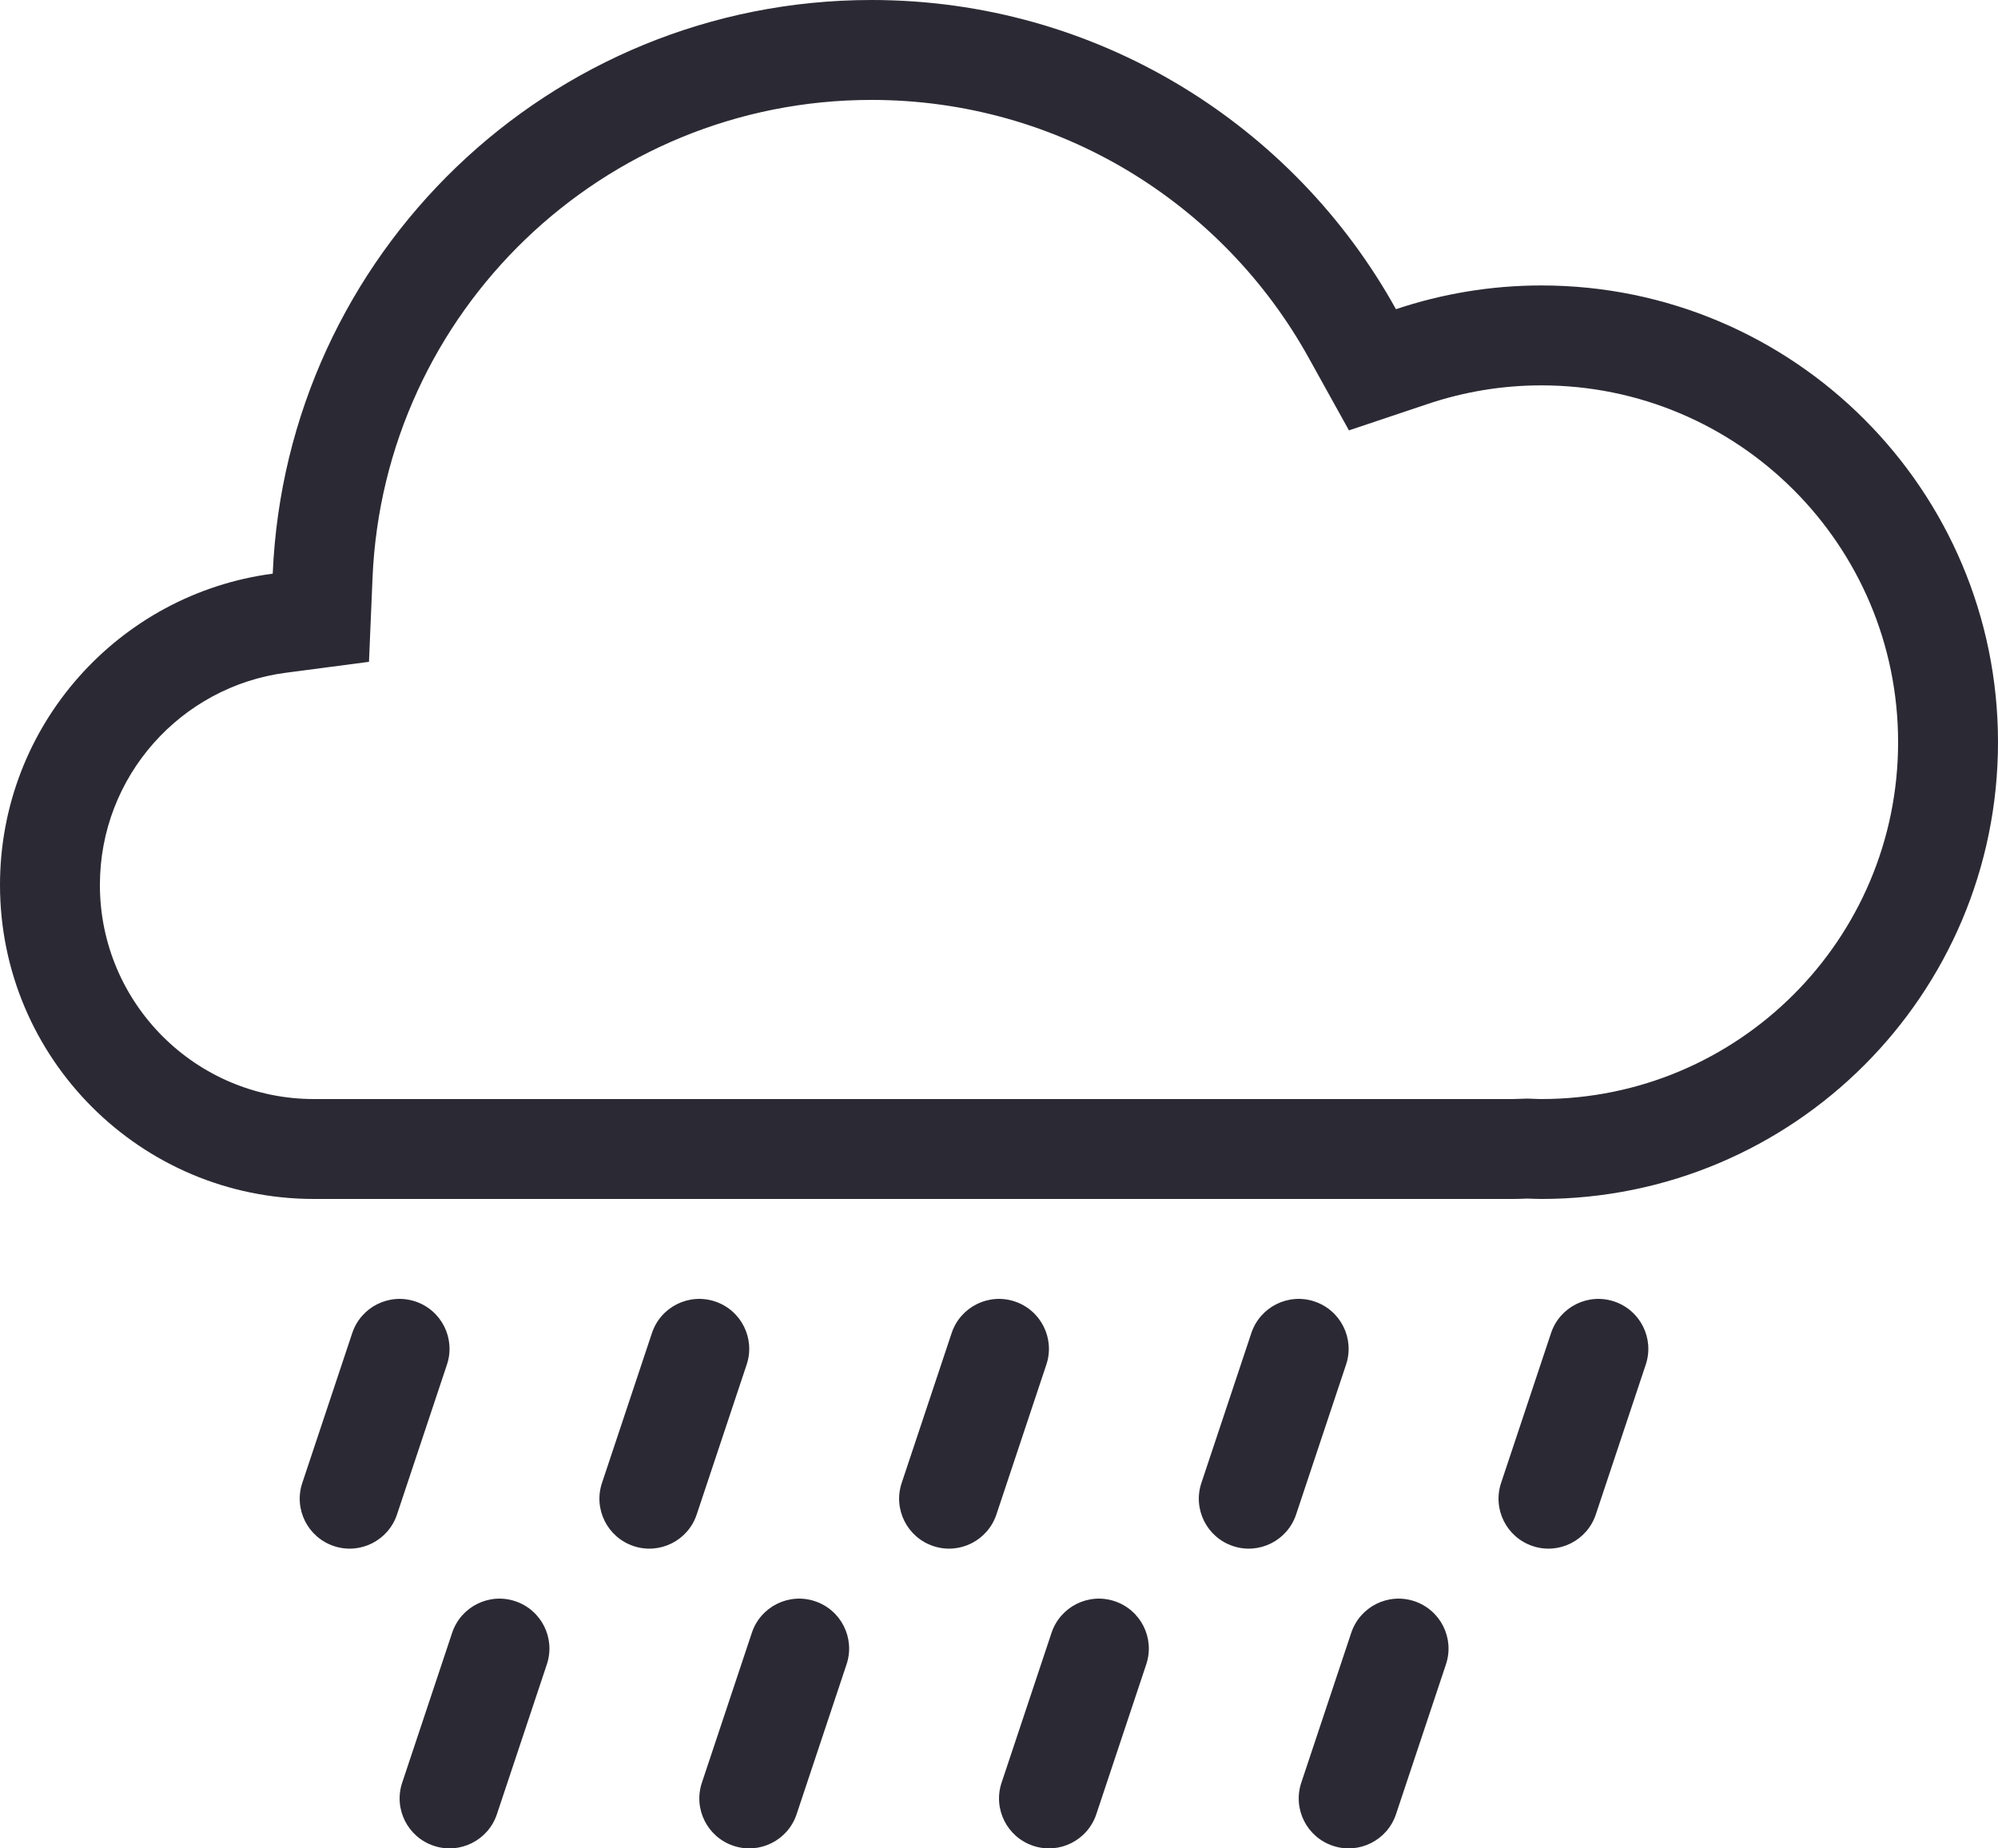 <svg width="40" height="37" viewBox="0 0 40 37" fill="none" xmlns="http://www.w3.org/2000/svg">
<path d="M9.052 32.684C9.227 32.16 9.793 31.877 10.316 32.052C10.84 32.227 11.123 32.793 10.948 33.316L9.948 36.316C9.773 36.84 9.207 37.123 8.684 36.948C8.16 36.773 7.877 36.207 8.052 35.684L9.052 32.684Z" fill="#2B2A34"/>
<path d="M15.052 32.684C15.226 32.16 15.793 31.877 16.316 32.052C16.84 32.227 17.123 32.793 16.948 33.316L15.948 36.316C15.774 36.84 15.207 37.123 14.684 36.948C14.16 36.773 13.877 36.207 14.052 35.684L15.052 32.684Z" fill="#2B2A34"/>
<path d="M21.052 32.684C21.227 32.16 21.793 31.877 22.316 32.052C22.84 32.227 23.123 32.793 22.948 33.316L21.948 36.316C21.773 36.84 21.207 37.123 20.684 36.948C20.16 36.773 19.877 36.207 20.052 35.684L21.052 32.684Z" fill="#2B2A34"/>
<path d="M27.052 32.684C27.227 32.16 27.793 31.877 28.316 32.052C28.84 32.227 29.123 32.793 28.948 33.316L27.948 36.316C27.773 36.84 27.207 37.123 26.684 36.948C26.16 36.773 25.877 36.207 26.052 35.684L27.052 32.684Z" fill="#2B2A34"/>
<path d="M7.052 26.684C7.227 26.16 7.793 25.877 8.316 26.052C8.84 26.227 9.123 26.793 8.948 27.316L7.948 30.316C7.773 30.84 7.207 31.123 6.684 30.948C6.16 30.773 5.877 30.207 6.052 29.684L7.052 26.684Z" fill="#2B2A34"/>
<path d="M13.052 26.684C13.226 26.16 13.793 25.877 14.316 26.052C14.84 26.227 15.123 26.793 14.948 27.316L13.948 30.316C13.774 30.84 13.207 31.123 12.684 30.948C12.16 30.773 11.877 30.207 12.052 29.684L13.052 26.684Z" fill="#2B2A34"/>
<path d="M19.052 26.684C19.227 26.16 19.793 25.877 20.316 26.052C20.84 26.227 21.123 26.793 20.948 27.316L19.948 30.316C19.773 30.84 19.207 31.123 18.684 30.948C18.16 30.773 17.877 30.207 18.052 29.684L19.052 26.684Z" fill="#2B2A34"/>
<path d="M25.052 26.684C25.227 26.16 25.793 25.877 26.316 26.052C26.84 26.227 27.123 26.793 26.948 27.316L25.948 30.316C25.773 30.84 25.207 31.123 24.684 30.948C24.16 30.773 23.877 30.207 24.052 29.684L25.052 26.684Z" fill="#2B2A34"/>
<path d="M31.052 26.684C31.227 26.16 31.793 25.877 32.316 26.052C32.84 26.227 33.123 26.793 32.948 27.316L31.948 30.316C31.773 30.84 31.207 31.123 30.684 30.948C30.16 30.773 29.877 30.207 30.052 29.684L31.052 26.684Z" fill="#2B2A34"/>
<path fill-rule="evenodd" clip-rule="evenodd" d="M17.447 0C21.966 5.09605e-05 25.901 2.499 27.947 6.189C28.862 5.883 29.84 5.714 30.857 5.714C35.907 5.714 40 9.808 40 14.857C40 19.907 35.907 24 30.857 24C30.763 24 30.67 23.995 30.576 23.992C30.48 23.997 30.383 24 30.286 24H6.286C2.815 24 0 21.185 0 17.714C0 14.523 2.379 11.888 5.46 11.483C5.731 5.096 10.993 0 17.447 0ZM17.447 2C12.07 2 7.683 6.246 7.458 11.568L7.387 13.248L5.721 13.467C3.622 13.742 2 15.54 2 17.714C2 20.081 3.919 22 6.286 22H30.286C30.338 22 30.4 21.998 30.485 21.994L30.561 21.991L30.637 21.993C30.793 21.998 30.802 22 30.857 22C34.802 22 38 18.802 38 14.857C38 10.912 34.802 7.714 30.857 7.714C30.062 7.714 29.299 7.846 28.584 8.086L27.006 8.615L26.198 7.159C24.489 4.078 21.21 2 17.447 2Z" fill="#2B2A34"/>
</svg>

